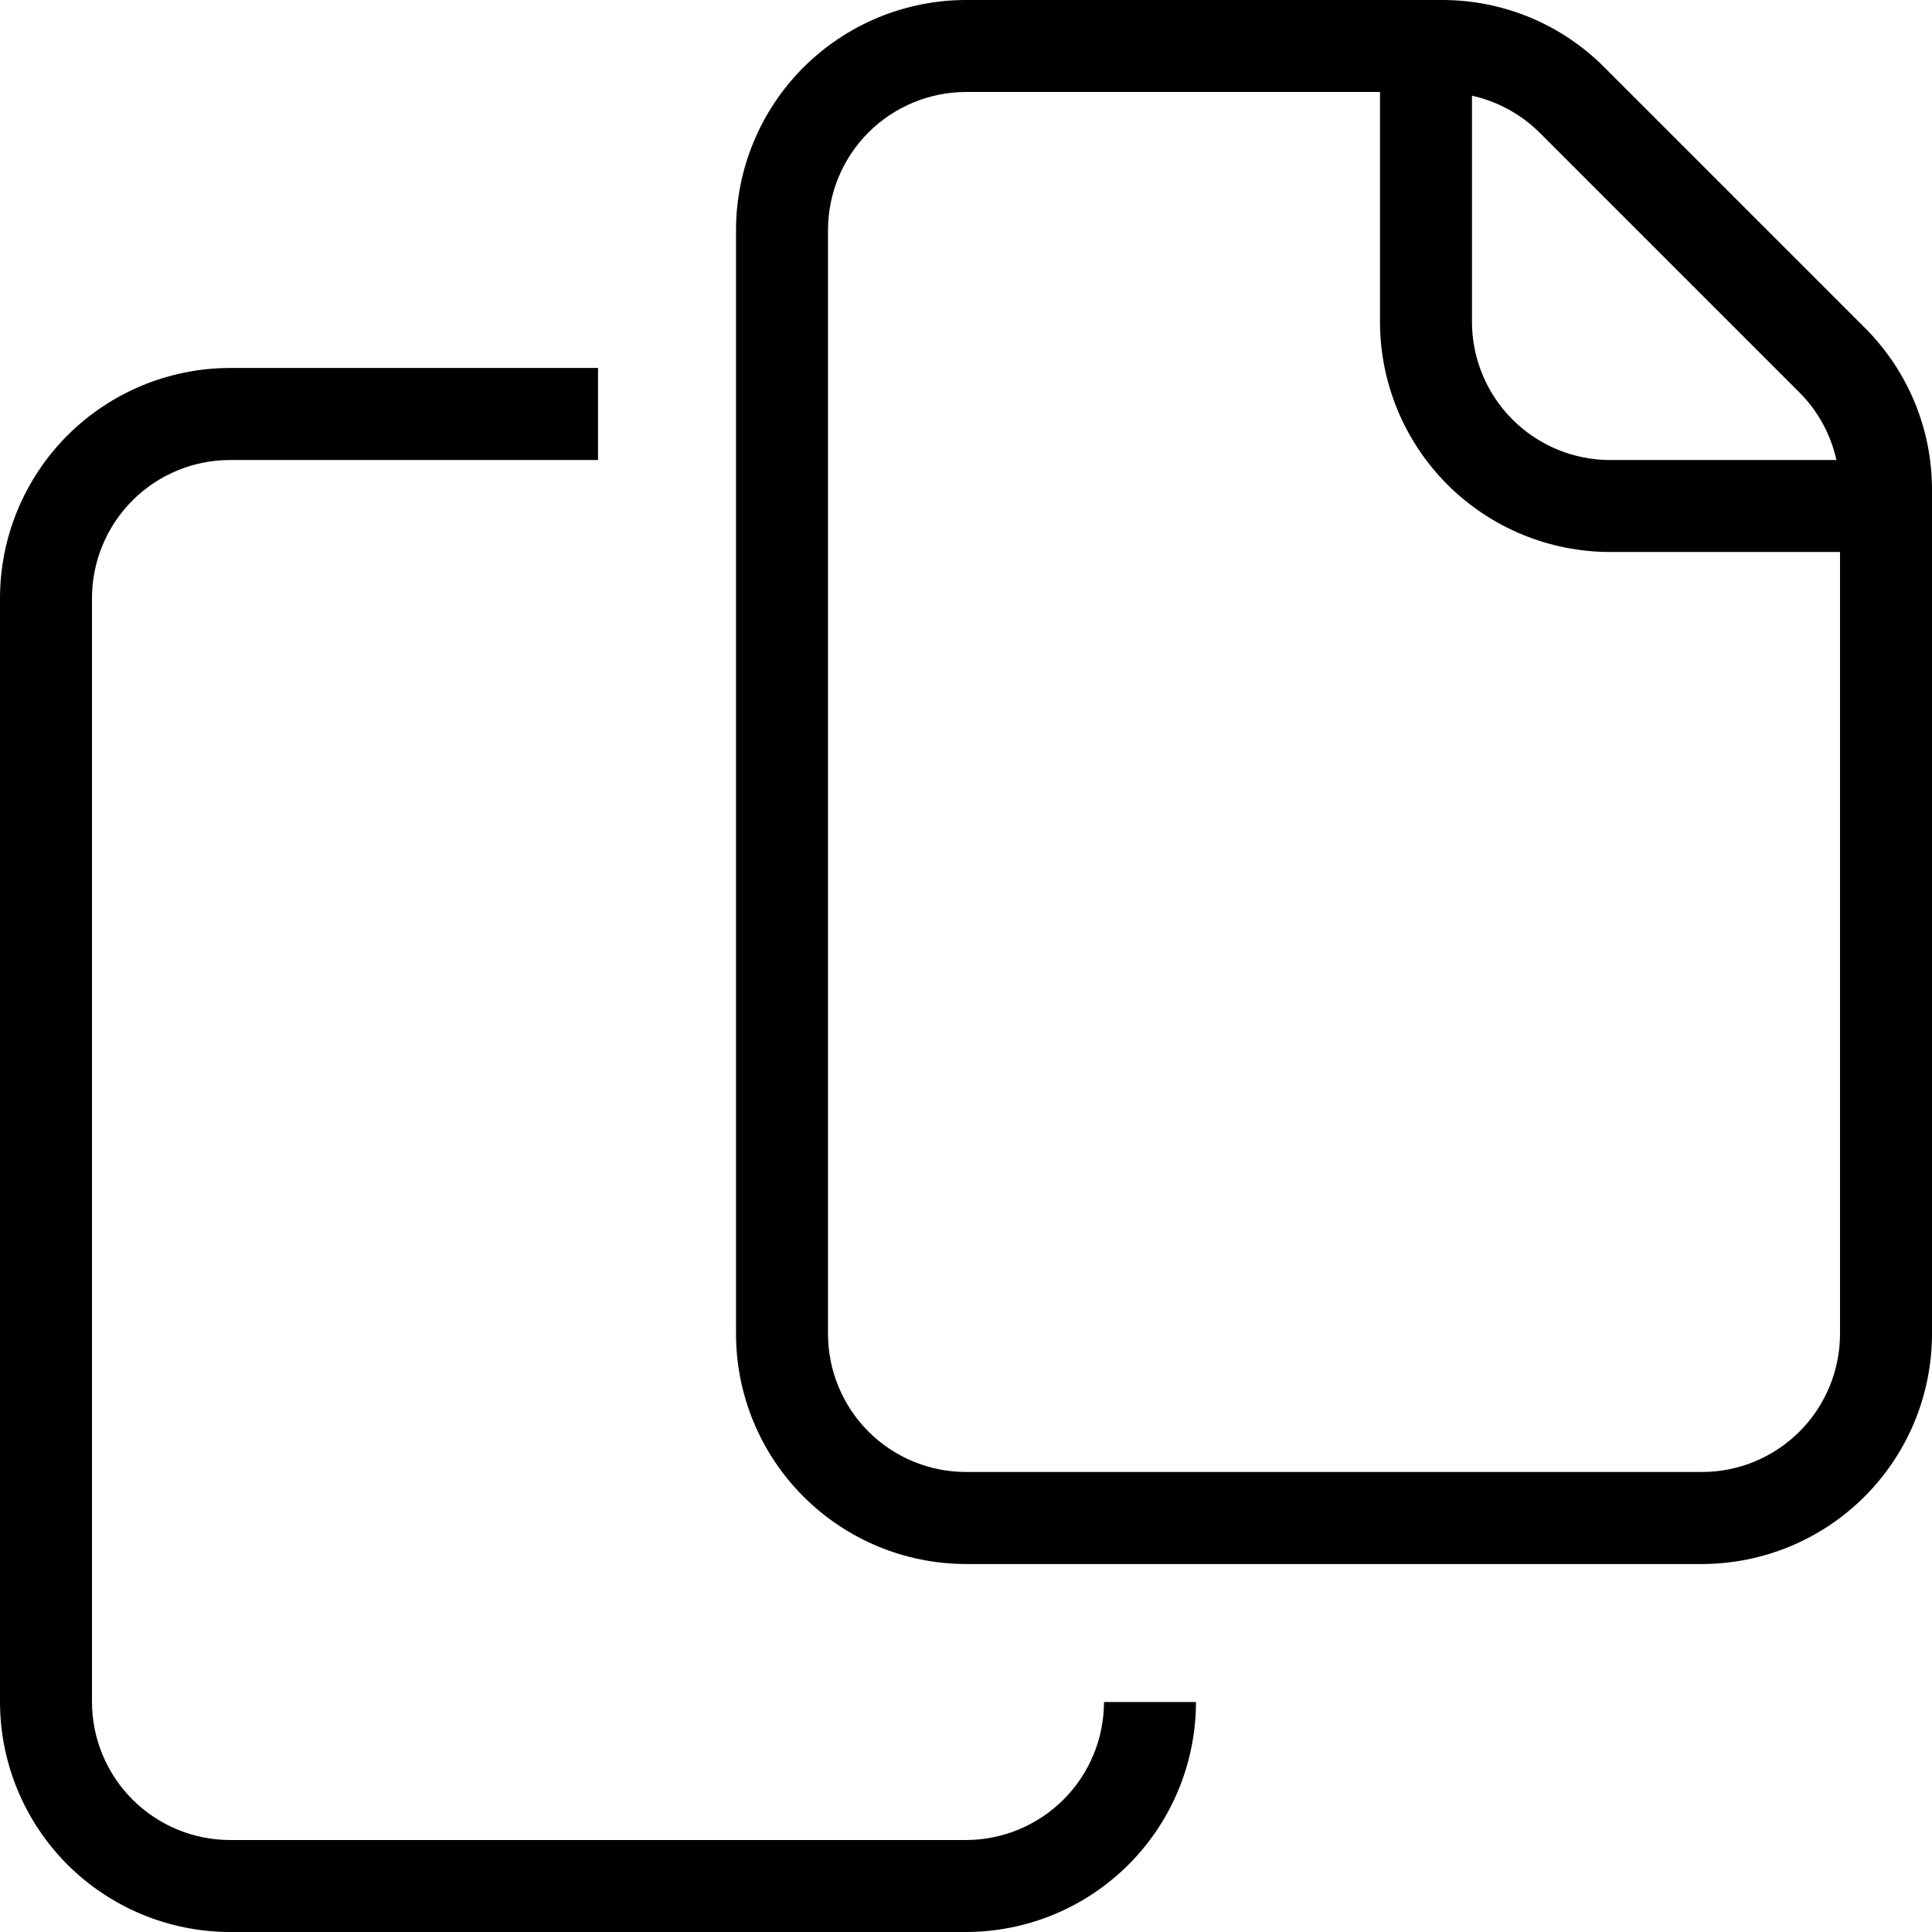 <svg width="28" height="28" viewBox="0 0 28 28" fill="none" xmlns="http://www.w3.org/2000/svg">
<path d="M23.253 0.977C22.944 0.666 22.577 0.42 22.172 0.252C21.767 0.085 21.334 -0.001 20.896 1.0608e-05H14C13.116 0.001 12.269 0.353 11.644 0.977C11.019 1.602 10.668 2.45 10.667 3.333V19.333C10.668 20.217 11.019 21.064 11.644 21.689C12.269 22.314 13.116 22.666 14 22.667H24.667C25.55 22.666 26.398 22.314 27.023 21.689C27.648 21.064 27.999 20.217 28 19.333V7.105C28.001 6.667 27.916 6.233 27.748 5.828C27.58 5.424 27.334 5.056 27.023 4.747L23.253 0.977ZM21.333 1.387C21.702 1.469 22.041 1.654 22.31 1.919L26.081 5.69C26.348 5.958 26.533 6.297 26.615 6.667H23.333C22.803 6.666 22.295 6.455 21.92 6.08C21.545 5.705 21.334 5.197 21.333 4.667V1.387ZM26.667 19.333C26.666 19.864 26.455 20.372 26.08 20.747C25.705 21.122 25.197 21.333 24.667 21.333H14C13.47 21.333 12.961 21.122 12.586 20.747C12.211 20.372 12.001 19.864 12 19.333V3.333C12.001 2.803 12.211 2.295 12.586 1.92C12.961 1.545 13.47 1.334 14 1.333H20V4.667C20.001 5.55 20.352 6.398 20.977 7.023C21.602 7.648 22.45 7.999 23.333 8H26.667V19.333ZM0 24.667V8.667C0.001 7.783 0.353 6.936 0.977 6.311C1.602 5.686 2.45 5.334 3.333 5.333H8.667V6.667H3.333C2.803 6.667 2.295 6.878 1.92 7.253C1.545 7.628 1.334 8.136 1.333 8.667V24.667C1.334 25.197 1.545 25.705 1.92 26.08C2.295 26.455 2.803 26.666 3.333 26.667H14C14.53 26.666 15.039 26.455 15.414 26.08C15.789 25.705 15.999 25.197 16 24.667H17.333C17.332 25.55 16.981 26.398 16.356 27.023C15.731 27.648 14.884 27.999 14 28H3.333C2.45 27.999 1.602 27.647 0.977 27.023C0.353 26.398 0.001 25.55 0 24.667Z" fill="black"/>
</svg>
